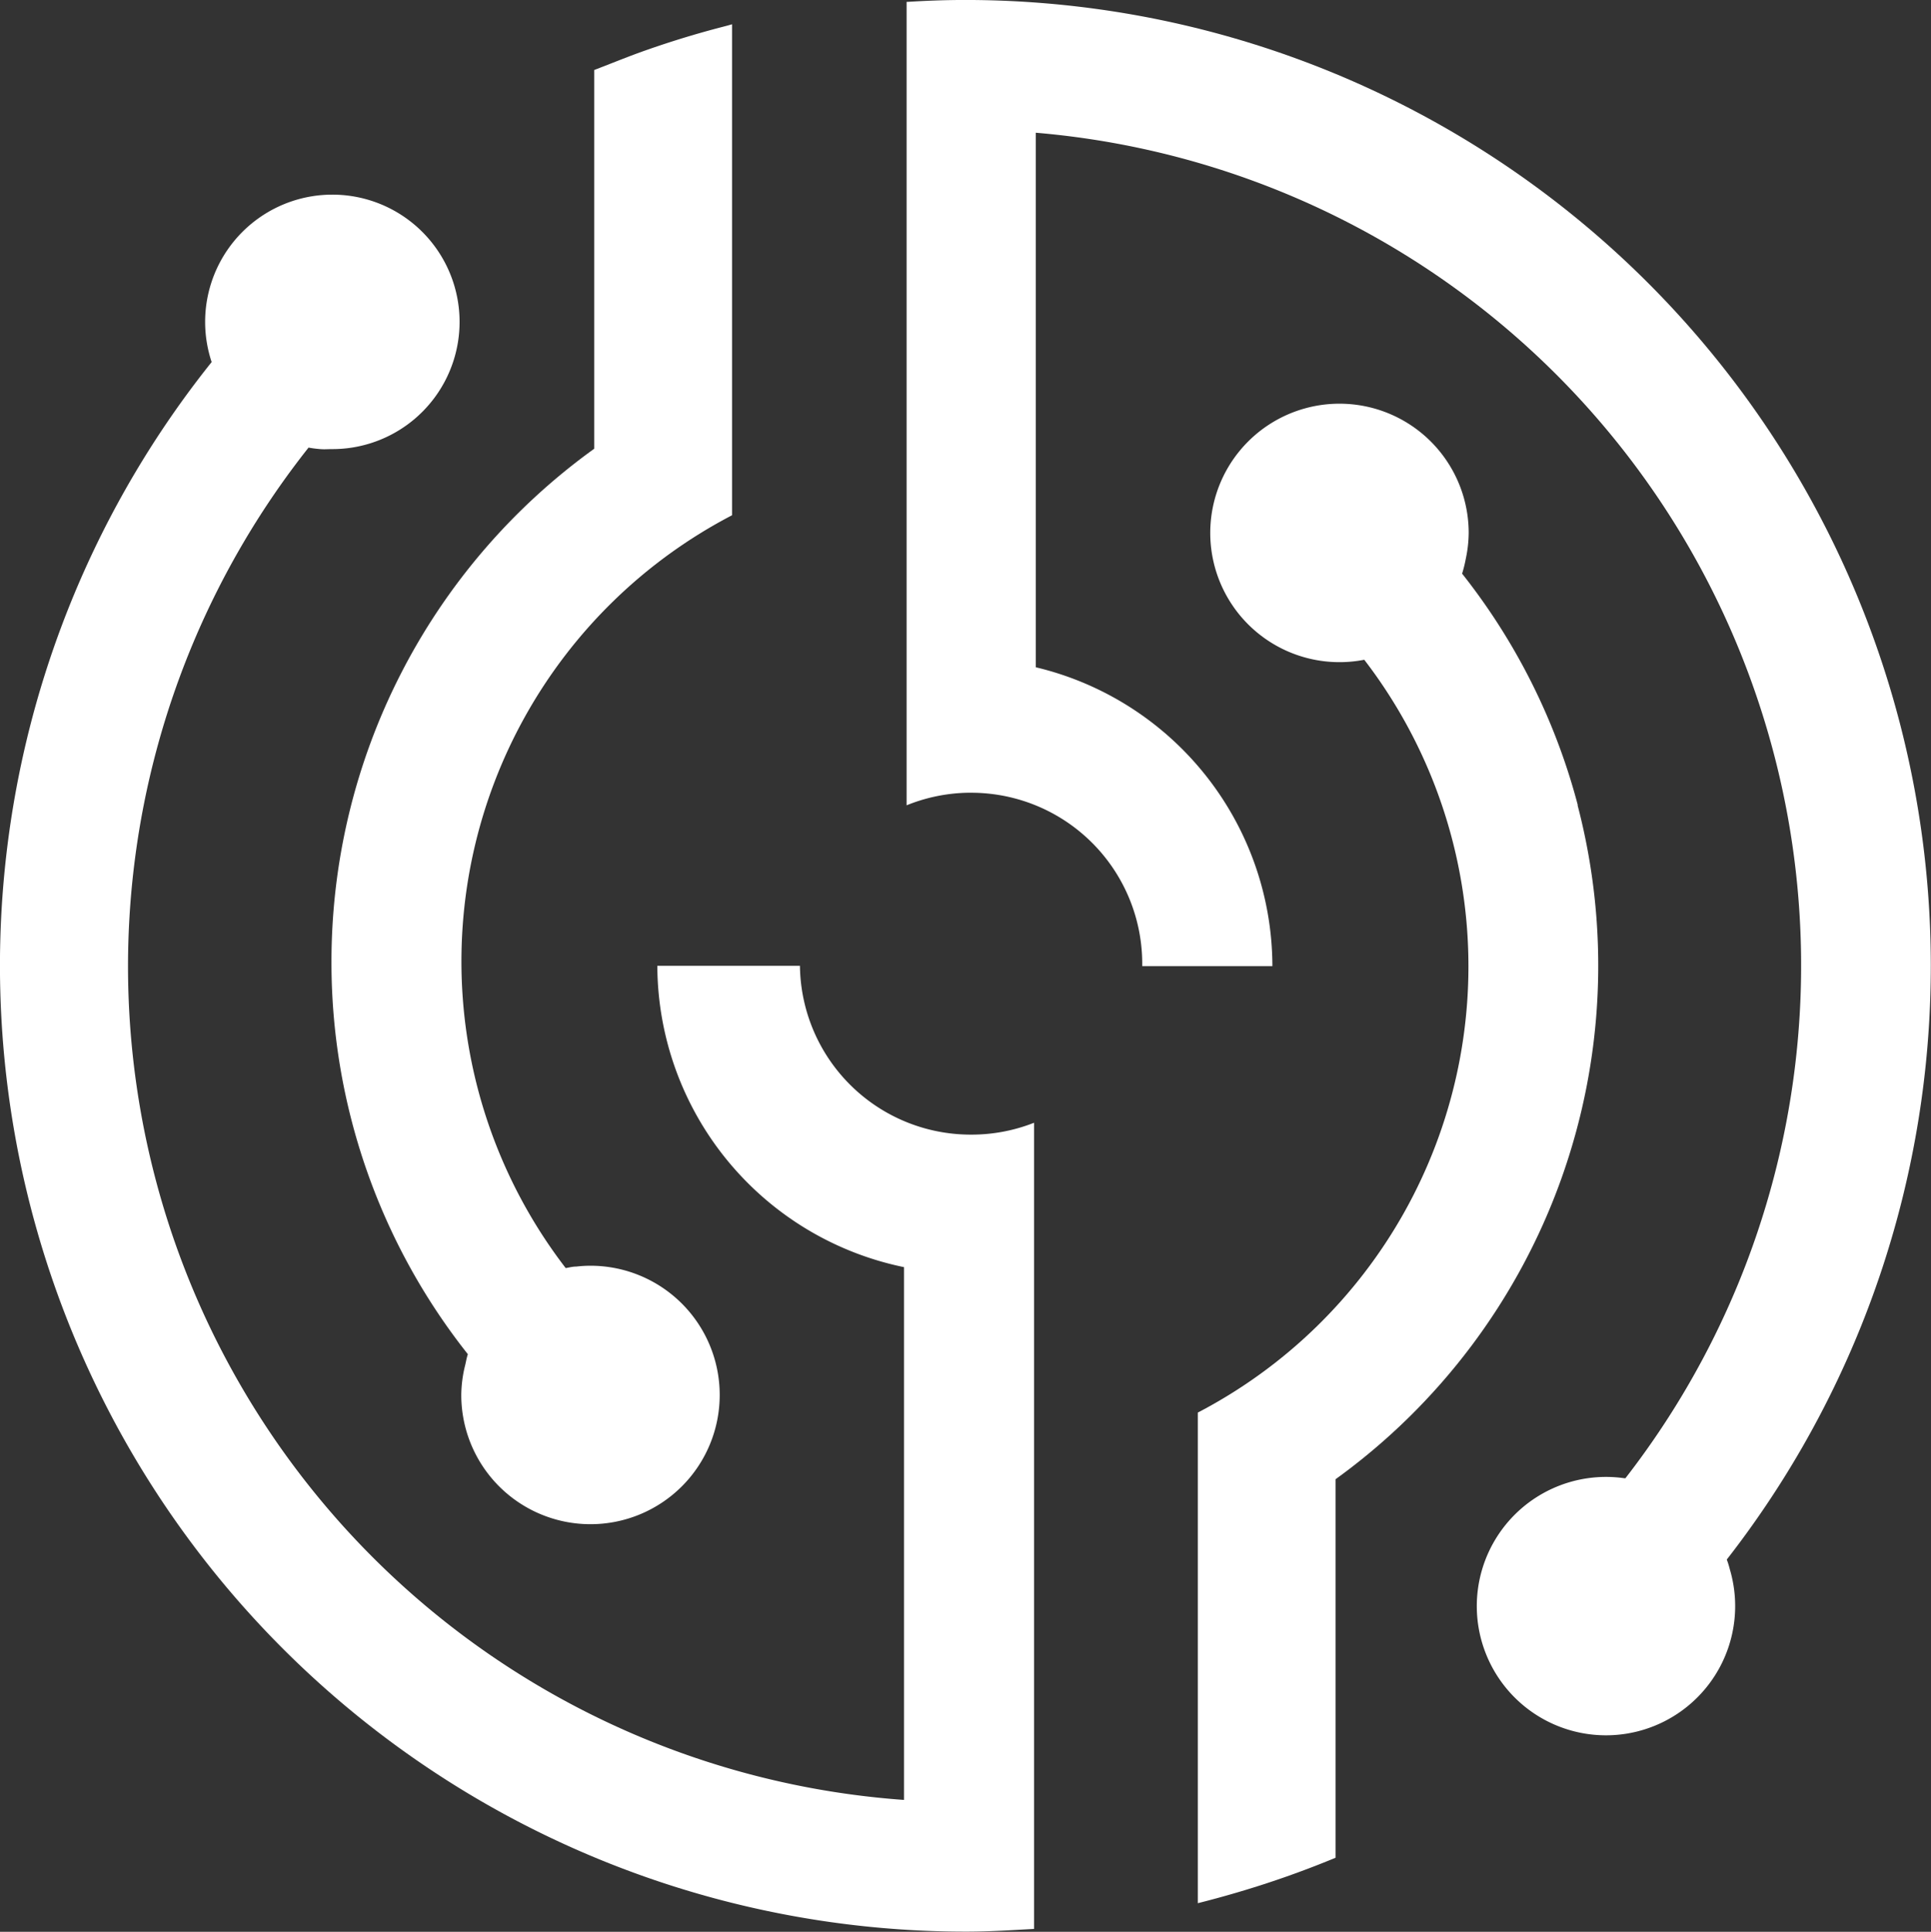 <svg viewBox="0 0 72 72.022" xmlns="http://www.w3.org/2000/svg" xmlns:xlink="http://www.w3.org/1999/xlink"><rect x="0" y="0" width="72" height="72.022" fill="#333333" stroke="none"/><defs><linearGradient id="f" x1="82.9" x2="82.9" y1="11.55" y2="154.54" gradientTransform="translate(0 40)" gradientUnits="userSpaceOnUse" xlink:href="#a"/><linearGradient id="a" x1="82.9" x2="82.9" y1="11.55" y2="154.54" gradientUnits="userSpaceOnUse"><stop stop-color="#fff" offset="0"/><stop stop-color="#fff" offset="1"/></linearGradient><linearGradient id="d" x1="81.55" x2="81.55" y1="27.55" y2="158.66" gradientTransform="translate(0 40)" xlink:href="#a"/><linearGradient id="c" x1="156.66" x2="156.66" y1="51.54" y2="154.8" gradientTransform="translate(0 40)" gradientUnits="userSpaceOnUse" xlink:href="#b"/><linearGradient id="b" x1="156.66" x2="156.66" y1="51.54" y2="154.8" gradientUnits="userSpaceOnUse"><stop stop-color="#fff" offset="0"/><stop stop-color="#fff" offset="1"/></linearGradient><linearGradient id="e" x1="158.41" x2="158.41" y1="51.54" y2="154.8" gradientTransform="translate(0 40)" xlink:href="#b"/><style>.cls-1{fill:#a6a8ab}.cls-6{fill:#626366}</style></defs><g data-name="Layer 2"><g data-name="Layer 1"><path d="M65.85 121.86a53.68 53.68 0 0 0 11.61 33.41c-.1.29-.15.6-.22.9a10.81 10.81 0 0 0-.34 2.57 11 11 0 1 0 11-11 10.75 10.75 0 0 0-1.2.07c-.31 0-.61.08-.91.13a42.82 42.82 0 0 1 14.16-64.08V42.07l-.77.21q-3.63.94-7.12 2.2c-1.29.47-2.58 1-3.84 1.48v32.23l-.13.1a53.79 53.79 0 0 0-22.24 43.57z" fill="url(#f)" transform="translate(-16.483 -17.521) scale(.438)"/><path d="M120.28 136.58a14.54 14.54 0 0 1-14.55-14.37H93.59a26.29 26.29 0 0 0 21 25.65v45.35A71.13 71.13 0 0 1 63.9 78.1c.31.06.63.1 1 .13s.64 0 1 0a10.83 10.83 0 1 0-10.25-7.41 82.23 82.23 0 0 0 64.18 133.6c1.41 0 2.81-.06 4.2-.14l1.63-.09v-68.62a14.47 14.47 0 0 1-5.38 1.01z" fill="url(#d)" transform="translate(-16.483 -17.521) scale(.438)"/><path d="M171.95 108.54a53.78 53.78 0 0 0-9.85-19.71 11.31 11.31 0 0 0 .32-1.3 10.78 10.78 0 0 0 .24-2.17 11 11 0 1 0-8.89 10.8 42.83 42.83 0 0 1-14.17 64.08V202c1.08-.27 2.14-.56 3.2-.87a82.35 82.35 0 0 0 8.53-3v-32.22a53.91 53.91 0 0 0 20.6-57.37z" fill="url(#c)" transform="translate(-16.483 -17.521) scale(.438)"/><path d="M184.63 172.75A82.21 82.21 0 0 0 119.79 40c-1.64 0-3.26.06-4.87.16h-.11v68.39a14.53 14.53 0 0 1 5.19-1.07h.27a14.56 14.56 0 0 1 14.6 14.52v.24h11.08a26.21 26.21 0 0 0-20.14-25.44V51.3A71.14 71.14 0 0 1 176 165.83h-.07a11 11 0 0 0-12.58 10.88 11 11 0 0 0 11 11 11 11 0 0 0 10.54-14.13c-.07-.28-.16-.58-.26-.83z" fill="url(#e)" transform="translate(-16.483 -17.521) scale(.438)"/></g></g></svg>